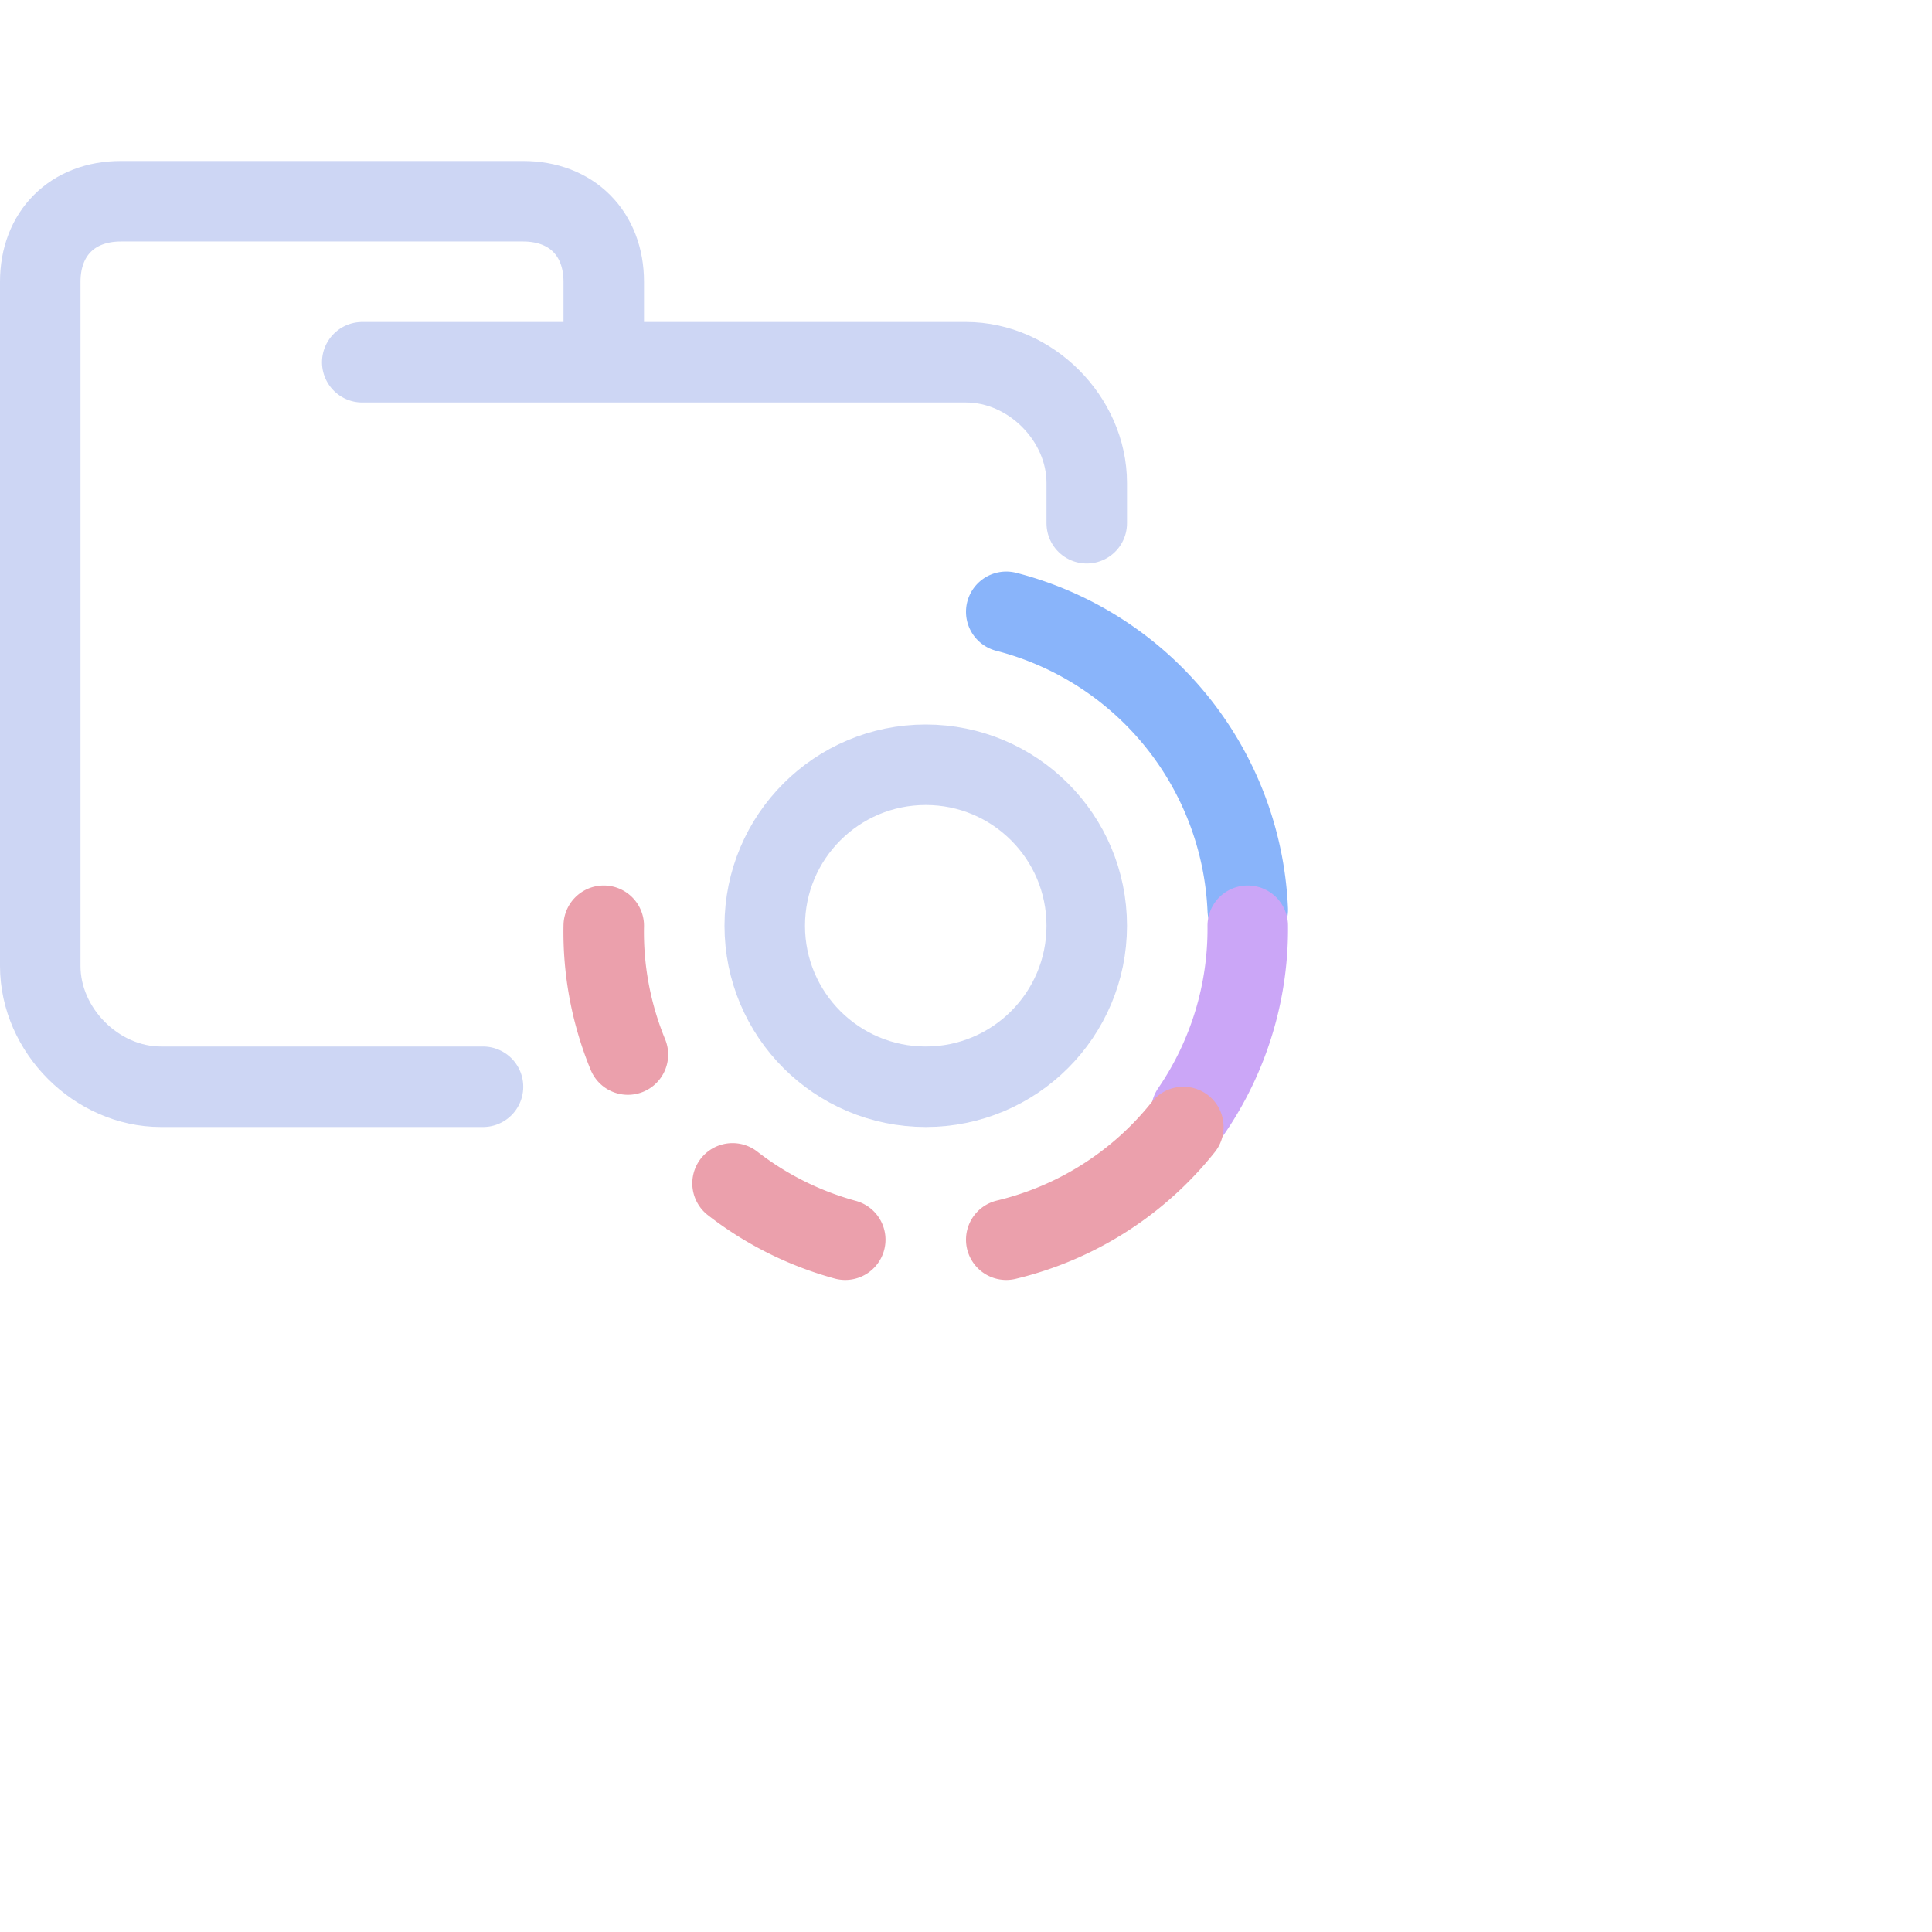 <svg viewBox="0 0 24 24" xmlns="http://www.w3.org/2000/svg"> <g fill="none"> <path stroke="#cdd6f4" stroke-linecap="round" stroke-linejoin="round" d="M4.5 4.5H12c.8 0 1.5.7 1.5 1.5v.5m-7.5 7H2c-.8 0-1.5-.7-1.5-1.5V3.5c0-.6.4-1 1-1h5c.6 0 1 .4 1 1v1" /> <circle cx="11.5" cy="11.5" r="2" stroke="#cdd6f4" /> <path stroke="#89b4fa" stroke-linecap="round" stroke-linejoin="round" d="M12.5 7.6a4 4 0 0 1 3 3.7" /> <path stroke="#cba6f7" stroke-linecap="round" stroke-linejoin="round" d="M15.5 11.5a4 4 0 0 1-.7 2.3" /> <path stroke="#eba0ac" stroke-linecap="round" stroke-linejoin="round" d="M10.5 15.4a4 4 0 0 1-1.4-.7m-1.3-1.6a4 4 0 0 1-.3-1.6m7.2 2.5a4 4 0 0 1-2.2 1.4" /> </g>
</svg>
